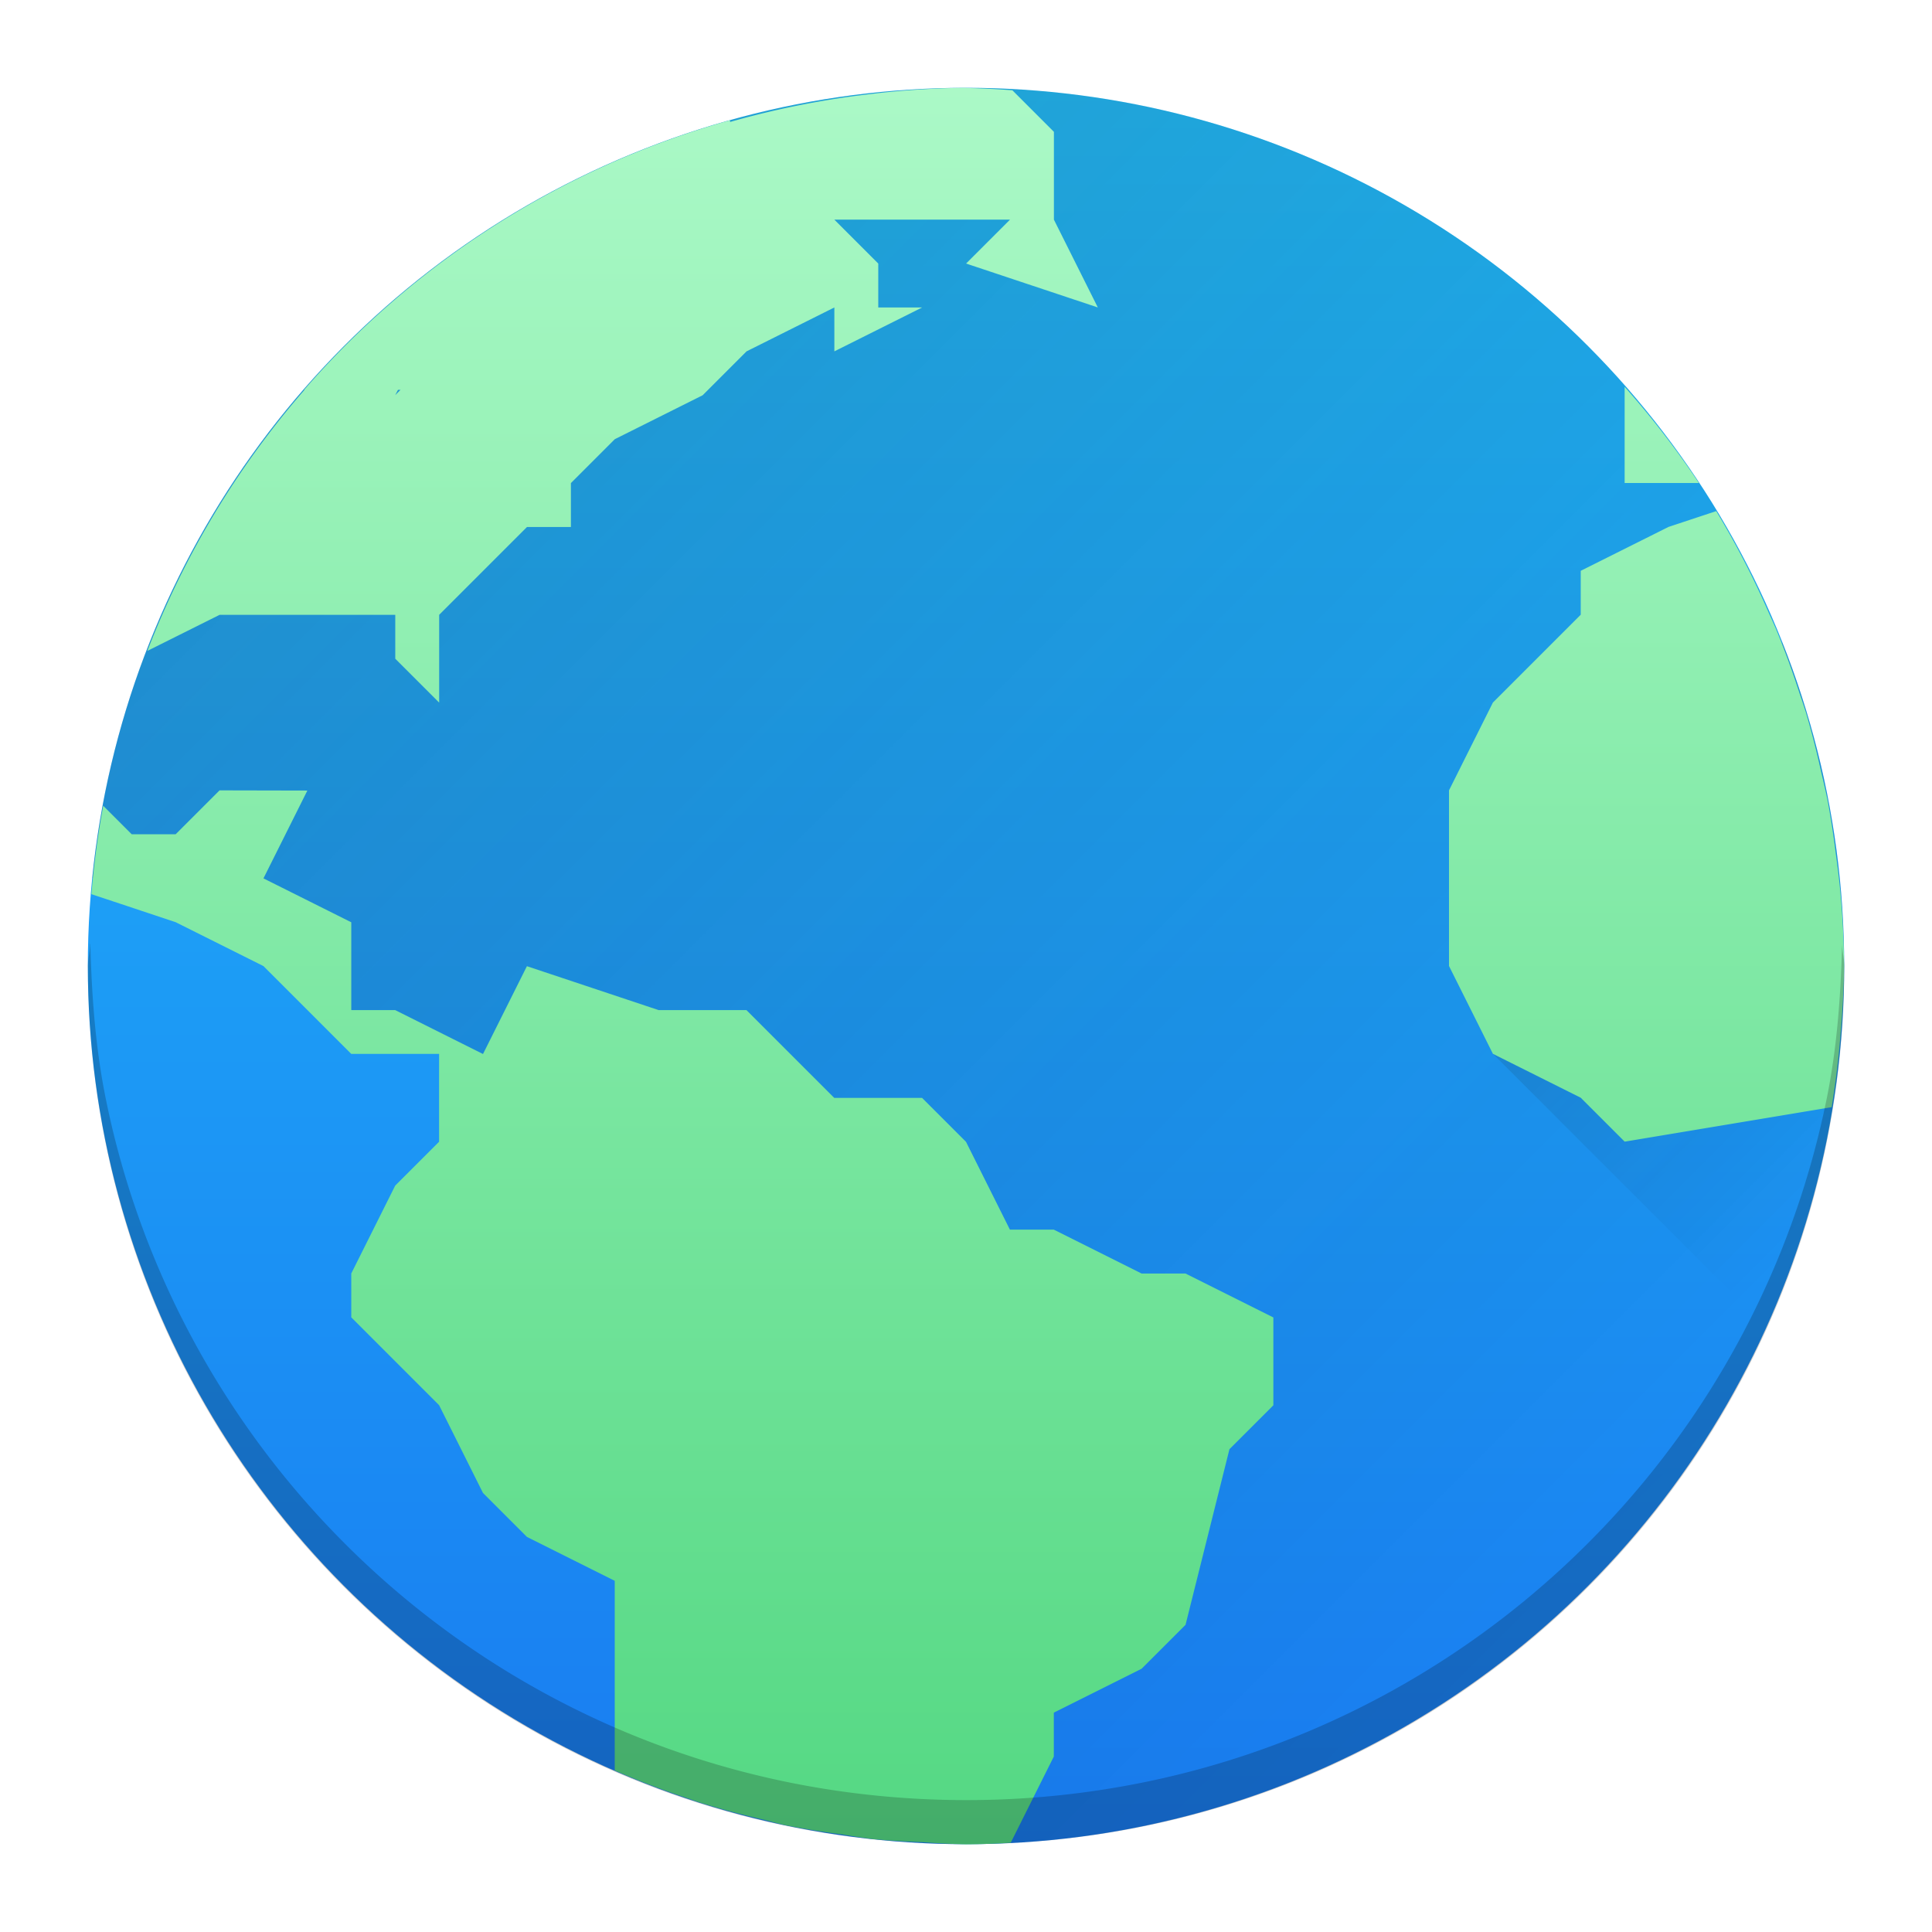<?xml version="1.0" encoding="UTF-8"?>
<svg version="1.1" viewBox="0 0 22 22" xmlns="http://www.w3.org/2000/svg" xmlns:xlink="http://www.w3.org/1999/xlink"><defs><linearGradient id="e" x1="34" x2="44" y1="19.008" y2="29.008" gradientTransform="matrix(.5 0 0 .5 -1 -1)" gradientUnits="userSpaceOnUse" xlink:href="#a"/></defs><linearGradient id="g" x1="9" x2="38" y1="9" y2="38" gradientTransform="matrix(.5 0 0 .5 -1 -1)" gradientUnits="userSpaceOnUse" xlink:href="#a"/><linearGradient id="a" x1="34" x2="44" y1="19.008" y2="29.008" gradientUnits="userSpaceOnUse"><stop stop-color="#292c2f" offset="0"/><stop stop-opacity="0" offset="1"/></linearGradient><linearGradient id="h" x1="4" x2="4" y1="44" y2="4" gradientTransform="matrix(.5 0 0 .5 -1 -1)" gradientUnits="userSpaceOnUse"><stop stop-color="#197cf1" offset="0"/><stop stop-color="#20bcfa" offset="1"/></linearGradient><linearGradient id="f" x1="4" x2="4" y1="44" y2="4" gradientTransform="matrix(.5 0 0 .5 -1 -1)" gradientUnits="userSpaceOnUse"><stop stop-color="#54d883" offset="0"/><stop stop-color="#abf9c7" offset="1"/></linearGradient><g stroke-width=".5"><circle cx="11" cy="11" r="10" fill="url(#h)"/><path d="m11 1a10 10 0 0 0-9.95 9h1.45l1.5 1.5 1 0.5 5.484 8.975a10 10 0 0 0 0.515 0.025 10 10 0 0 0 10-10 10 10 0 0 0-10-10z" fill="url(#g)" opacity=".2"/><path d="M 20.293,7.316 17,12 20.108,15.107 A 10,10 0 0 0 21,11 10,10 0 0 0 20.32,7.377 10,10 0 0 0 20.293,7.316 Z" fill="url(#e)" fill-rule="evenodd" opacity=".2"/><path d="m11 1a10 10 0 0 0-0.951 0.055 10 10 0 0 0-0.127 0.015 10 10 0 0 0-1.609 0.319v-0.02a10 10 0 0 0-4.85 3.07h5e-3a10 10 0 0 0-1.79 2.973l0.823-0.411h2v0.5l0.5 0.5v-1l1-1h0.5v-0.5l0.5-0.5 1-0.5 0.5-0.5 1-0.5v0.5l1-0.5h-0.5v-0.5l-0.5-0.5h2l-0.5 0.5 1.5 0.5-0.5-1v-1l-0.473-0.473a10 10 0 0 0-0.526-0.026zm7.5 3.405v1.095h0.846a10 10 0 0 0-0.846-1.095zm-13.969 0.034h0.03l-0.061 0.061 0.032-0.061zm15.012 1.381-0.543 0.18-1 0.5v0.5l-1 1-0.5 1v2l0.5 1 1 0.5 0.5 0.5 2.358-0.393a10 10 0 0 0 1e-3 -0.011 10 10 0 0 0 0.104-0.876 10 10 0 0 0 0.036-0.721 10 10 0 0 0-0.045-0.87 10 10 0 0 0-0.049-0.405 10 10 0 0 0-0.095-0.617 10 10 0 0 0-0.068-0.299 10 10 0 0 0-0.178-0.697 10 10 0 0 0-0.072-0.216 10 10 0 0 0-0.27-0.737 10 10 0 0 0-0.074-0.165 10 10 0 0 0-0.37-0.762 10 10 0 0 0-0.236-0.413zm-17.043 3.18-0.5 0.5h-0.5l-0.325-0.325a10 10 0 0 0 0 0.003 10 10 0 0 0-0.133 0.989 10 10 0 0 0-1e-3 0.015l0.959 0.319 1 0.5 1 1h1v1l-0.5 0.5-0.5 1v0.5l1 1 0.5 1 0.5 0.5 1 0.5v2.16a10 10 0 0 0 3e-3 1e-3 10 10 0 0 0 0.849 0.323 10 10 0 0 0 0.096 0.034 10 10 0 0 0 0.756 0.204 10 10 0 0 0 0.226 0.058 10 10 0 0 0 0.66 0.108 10 10 0 0 0 0.34 0.052 10 10 0 0 0 0.575 0.036 10 10 0 0 0 0.495 0.025 10 10 0 0 0 0.509-0.018l0.491-0.982v-0.5l1-0.5 0.5-0.5 0.5-2 0.5-0.5v-1l-1-0.5h-0.5l-1-0.5h-0.5l-0.5-1-0.5-0.5h-1l-1-1h-1l-1.5-0.5-0.5 1-1-0.5h-0.5v-1l-1-0.5 0.5-1z" fill="url(#f)"/><path d="m1.026 10.75c-2e-3 0.085-0.025 0.165-0.025 0.25 0 5.54 4.46 10 10 10s10-4.46 10-10c0-0.086-0.024-0.165-0.025-0.25-0.015 0.603-0.06 1.199-0.177 1.77a9.945 9.945 0 0 1-2.72 5.056 9.975 9.975 0 0 1-3.178 2.139 9.909 9.909 0 0 1-1.879 0.581 10.102 10.102 0 0 1-2.02 0.202c-0.693 0-1.369-0.07-2.02-0.202a9.945 9.945 0 0 1-5.056-2.72 9.975 9.975 0 0 1-2.139-3.178 9.909 9.909 0 0 1-0.581-1.879c-0.117-0.572-0.162-1.167-0.177-1.77" opacity=".2"/></g></svg>
